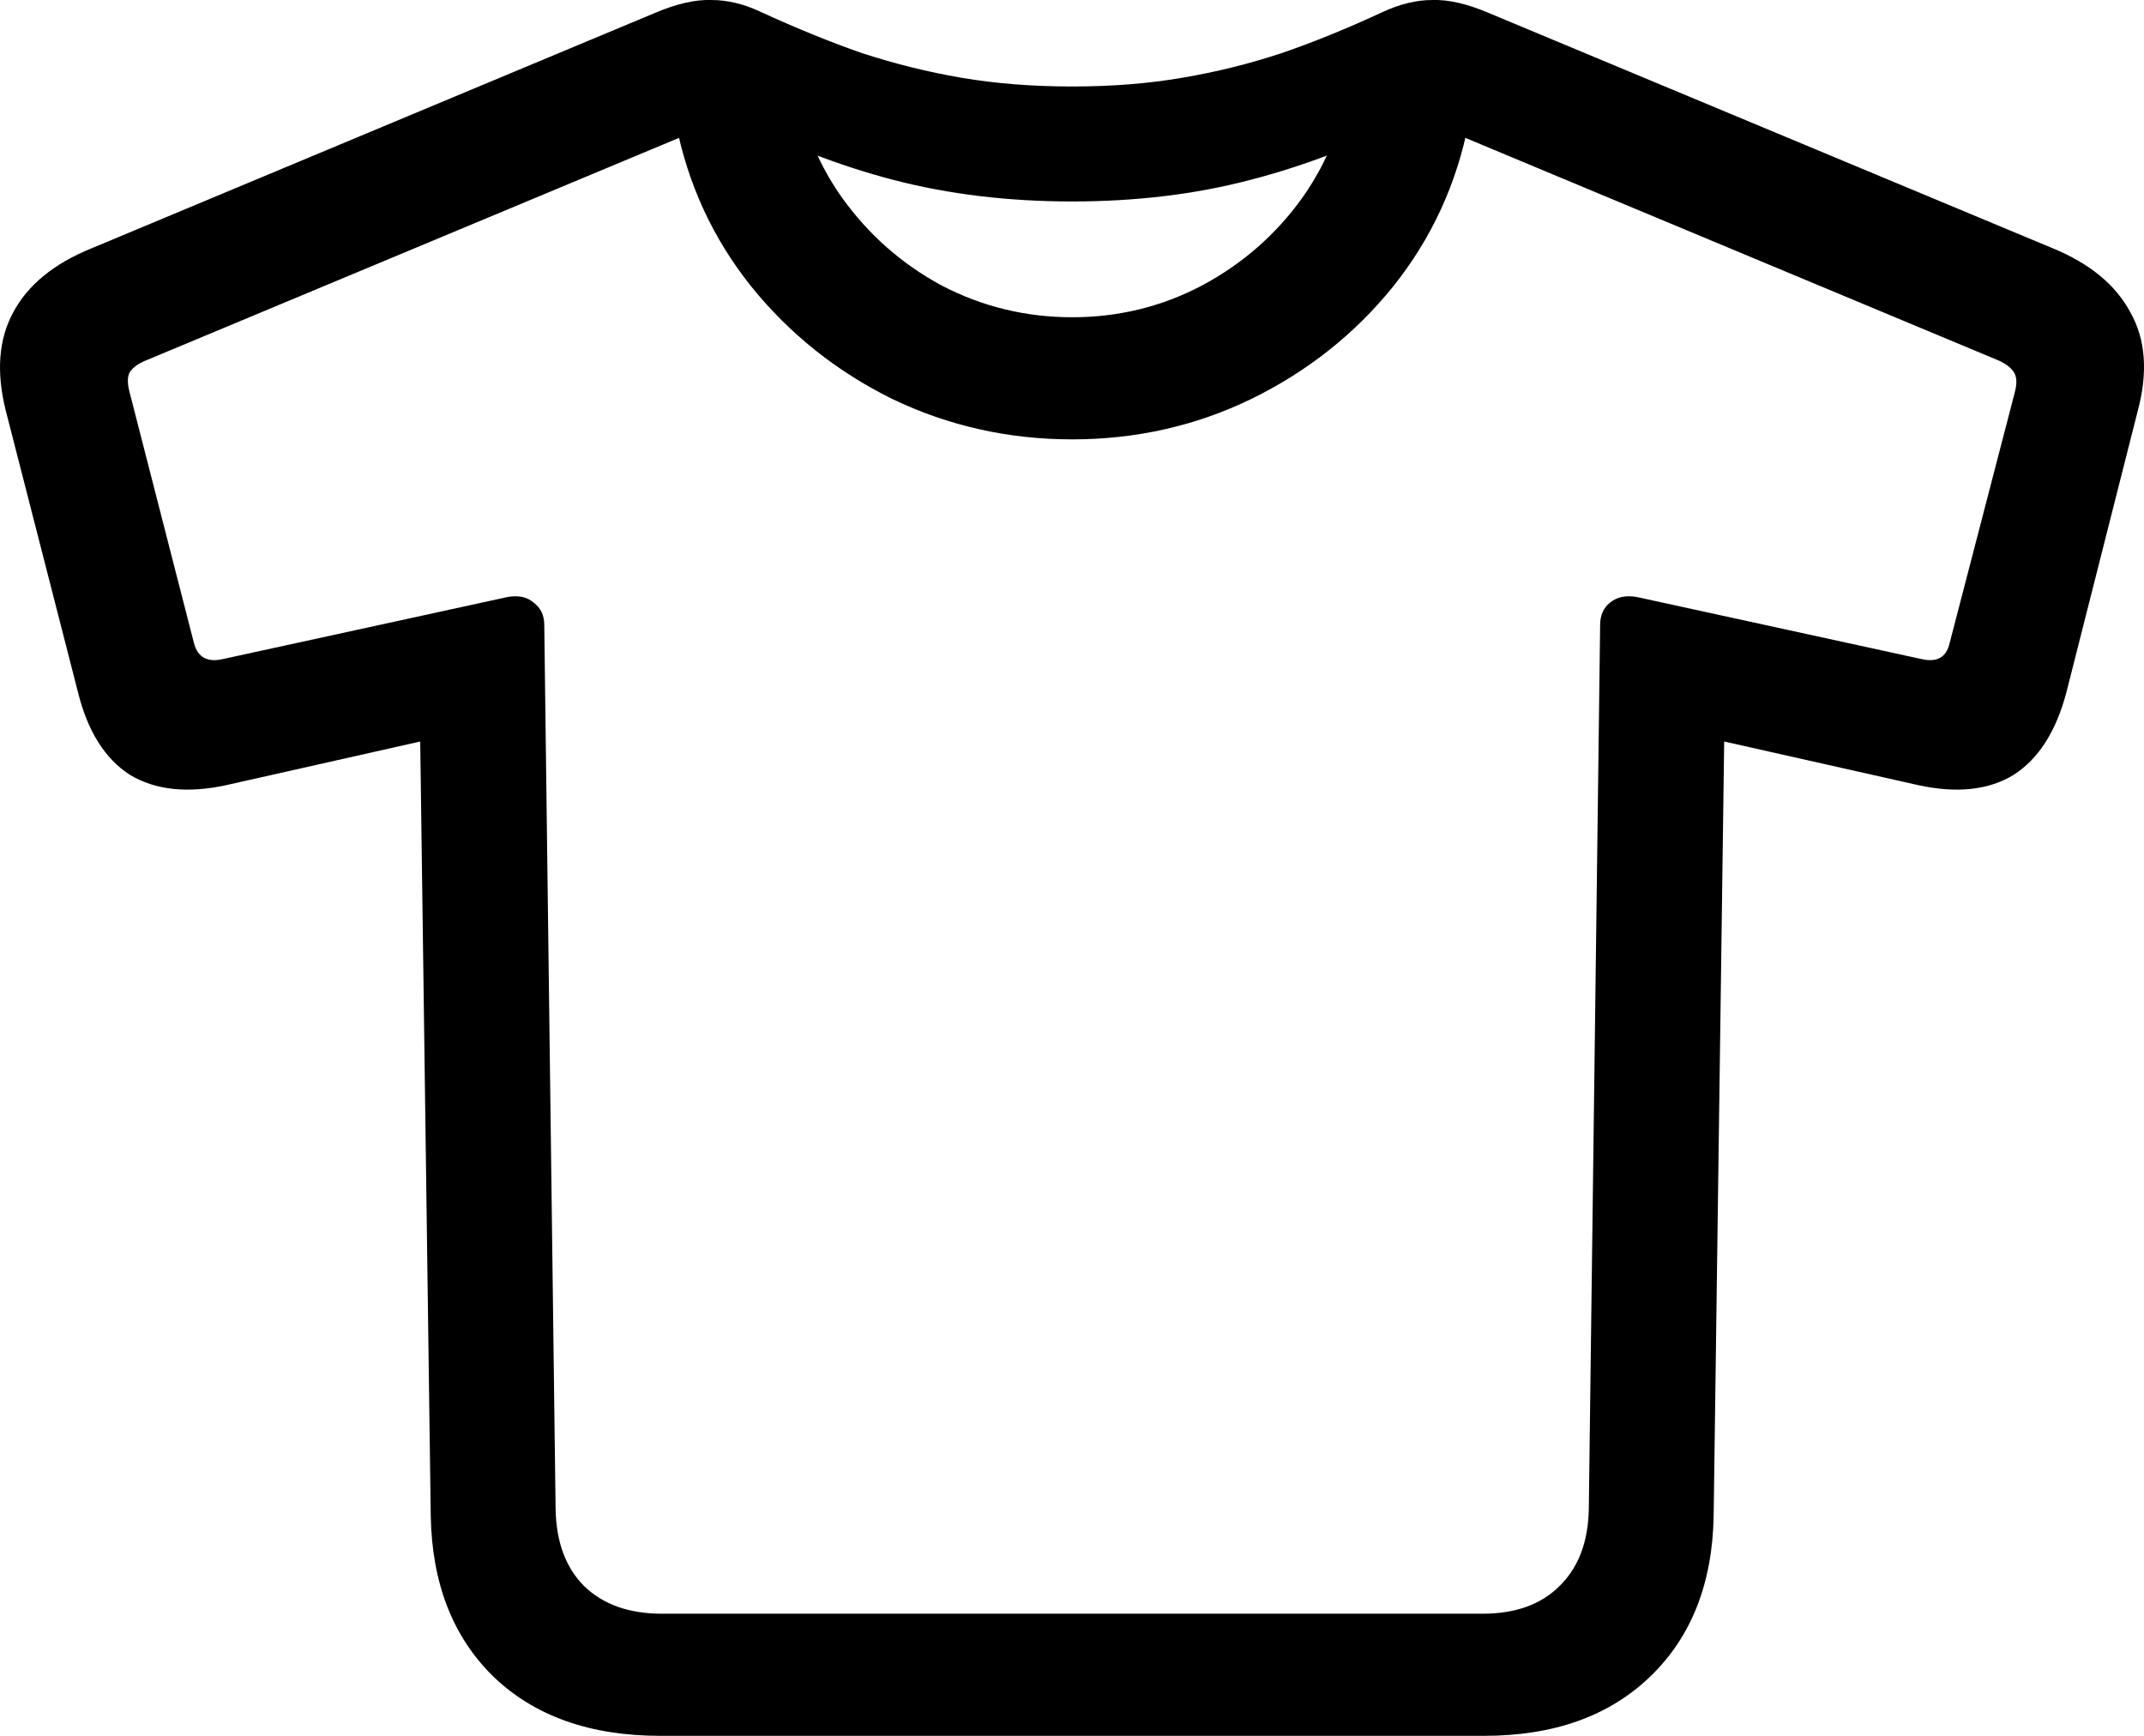 <svg color="rgb(0, 0, 0)" viewBox="0 0 21 17" fill="none">
	<path
		d="M6.467 17H14.537C15.22 17 15.763 16.806 16.165 16.418C16.568 16.029 16.774 15.504 16.785 14.841L16.888 7.262L18.787 7.689C19.168 7.772 19.48 7.738 19.724 7.588C19.967 7.432 20.139 7.163 20.24 6.78L20.939 4.023C21.04 3.645 21.016 3.324 20.867 3.06C20.724 2.791 20.47 2.581 20.105 2.431L14.577 0.125C14.37 0.037 14.188 -0.005 14.029 0C13.875 0 13.714 0.039 13.544 0.117C13.2 0.277 12.869 0.412 12.551 0.521C12.239 0.624 11.916 0.705 11.582 0.761C11.254 0.818 10.894 0.847 10.502 0.847C10.11 0.847 9.748 0.818 9.414 0.761C9.086 0.705 8.763 0.624 8.445 0.521C8.132 0.412 7.801 0.277 7.452 0.117C7.288 0.039 7.126 0 6.967 0C6.809 -0.005 6.626 0.037 6.419 0.125L0.899 2.431C0.528 2.581 0.272 2.791 0.129 3.06C-0.014 3.324 -0.038 3.645 0.057 4.023L0.764 6.78C0.859 7.163 1.029 7.432 1.272 7.588C1.521 7.738 1.836 7.772 2.218 7.689L4.116 7.262L4.219 14.841C4.23 15.504 4.434 16.029 4.831 16.418C5.233 16.806 5.779 17 6.467 17ZM6.483 15.804C6.16 15.804 5.906 15.713 5.72 15.532C5.54 15.351 5.448 15.1 5.442 14.779L5.331 6.12C5.331 6.027 5.297 5.954 5.228 5.903C5.164 5.846 5.077 5.827 4.966 5.848L2.186 6.454C2.032 6.49 1.937 6.438 1.9 6.299L1.272 3.852C1.246 3.759 1.246 3.689 1.272 3.643C1.304 3.596 1.36 3.557 1.439 3.526L7.15 1.142C7.685 1.416 8.22 1.624 8.755 1.763C9.295 1.903 9.877 1.973 10.502 1.973C11.127 1.973 11.707 1.903 12.242 1.763C12.782 1.624 13.319 1.416 13.854 1.142L19.565 3.526C19.639 3.557 19.692 3.596 19.724 3.643C19.756 3.689 19.758 3.759 19.732 3.852L19.096 6.299C19.064 6.438 18.972 6.49 18.818 6.454L16.038 5.848C15.927 5.827 15.837 5.846 15.768 5.903C15.705 5.954 15.673 6.027 15.673 6.12L15.562 14.779C15.556 15.1 15.461 15.351 15.276 15.532C15.096 15.713 14.844 15.804 14.521 15.804H6.483ZM10.502 4.303C11.127 4.303 11.712 4.171 12.257 3.907C12.808 3.637 13.271 3.27 13.647 2.804C14.023 2.333 14.27 1.797 14.386 1.196L13.226 0.699C13.174 1.155 13.017 1.567 12.758 1.934C12.498 2.297 12.17 2.584 11.773 2.796C11.381 3.003 10.957 3.107 10.502 3.107C10.047 3.107 9.62 3.003 9.223 2.796C8.831 2.584 8.506 2.297 8.246 1.934C7.987 1.567 7.831 1.155 7.778 0.699L6.618 1.196C6.734 1.797 6.981 2.333 7.357 2.804C7.733 3.27 8.193 3.637 8.739 3.907C9.289 4.171 9.877 4.303 10.502 4.303Z"
		fill="currentColor"
	/>
</svg>

